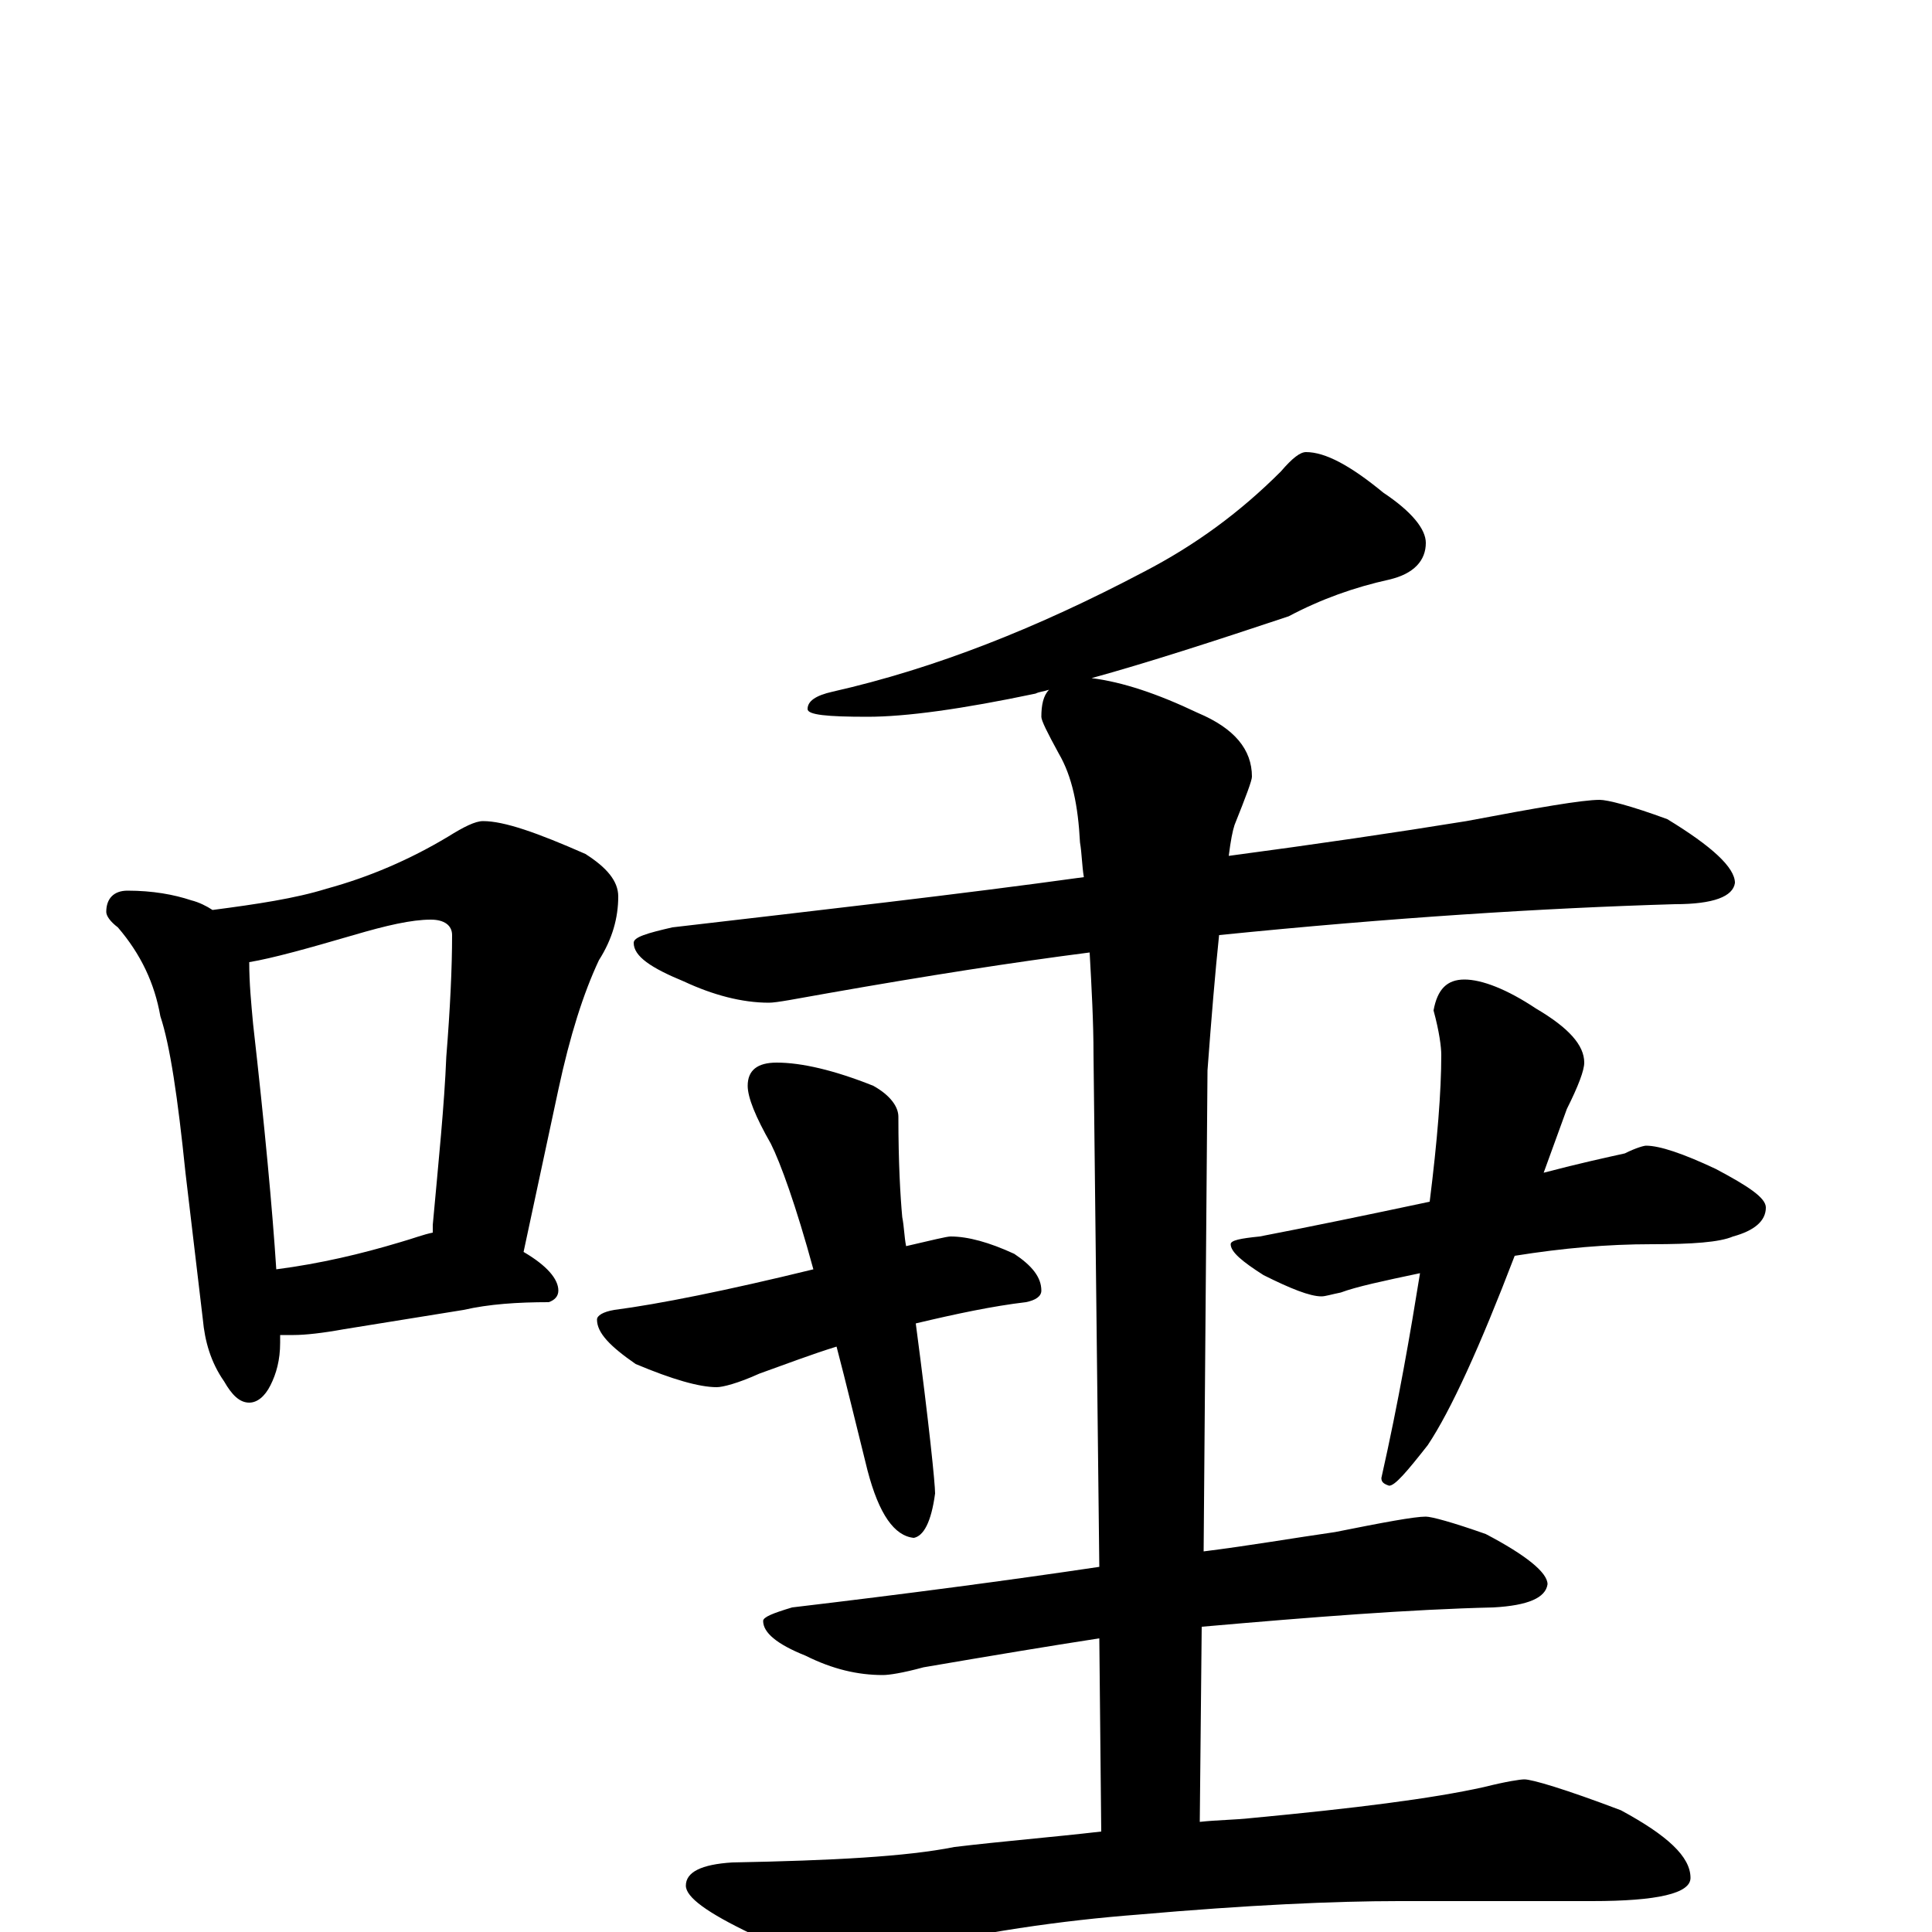 <?xml version="1.0" encoding="utf-8" ?>
<!DOCTYPE svg PUBLIC "-//W3C//DTD SVG 1.1//EN" "http://www.w3.org/Graphics/SVG/1.1/DTD/svg11.dtd">
<svg version="1.1" id="Layer_1" xmlns="http://www.w3.org/2000/svg" xmlns:xlink="http://www.w3.org/1999/xlink" x="0px" y="145px" width="1000px" height="1000px" viewBox="0 0 1000 1000" enable-background="new 0 0 1000 1000" xml:space="preserve">
<g id="Layer_1">
<path id="glyph" transform="matrix(1 0 0 -1 0 1000)" d="M66,539C79,539 90,537 99,534C103,533 107,531 110,529C133,532 153,535 169,540C191,546 212,555 232,567C240,572 246,575 250,575C261,575 278,569 303,558C314,551 320,544 320,536C320,525 317,514 310,503C302,486 295,464 289,436l-18,-84C283,345 289,338 289,332C289,329 287,327 284,326C268,326 253,325 240,322l-62,-10C167,310 158,309 152,309C149,309 147,309 145,309C145,308 145,306 145,305C145,296 143,289 140,283C137,277 133,274 129,274C124,274 120,278 116,285C109,295 106,306 105,317l-9,76C92,432 88,459 83,474C80,491 73,506 61,520C57,523 55,526 55,528C55,535 59,539 66,539M143,343C166,346 187,351 207,357C214,359 219,361 224,362C224,363 224,365 224,366C227,399 230,428 231,453C233,478 234,499 234,516C234,521 230,524 223,524C213,524 200,521 183,516C159,509 141,504 129,502C129,491 130,481 131,470C137,417 141,374 143,343M676,766C686,766 699,759 716,745C731,735 738,726 738,719C738,710 732,703 719,700C701,696 684,690 667,681C628,668 594,657 565,649C581,647 599,641 620,631C639,623 648,612 648,598C648,596 645,588 639,573C638,570 637,565 636,557C681,563 722,569 759,575C796,582 819,586 828,586C832,586 844,583 863,576C886,562 898,551 898,543C897,536 887,532 867,532C799,530 720,525 631,516C629,497 627,473 625,446l-2,-249C647,200 670,204 691,207C716,212 732,215 738,215C741,215 752,212 769,206C790,195 801,186 801,180C800,173 791,169 773,168C730,167 679,163 622,158l-1,-101C630,58 639,58 648,59C701,64 741,69 768,75C780,78 787,79 789,79C793,79 810,74 839,63C863,50 875,39 875,28C875,20 858,16 824,16l-100,0C691,16 646,14 589,9C550,6 507,0 461,-11C449,-14 441,-15 438,-15C427,-15 410,-10 389,-1C366,10 355,18 355,24C355,31 363,35 379,36C431,37 469,39 494,44C519,47 544,49 570,52l-1,100C543,148 513,143 478,137C467,134 460,133 457,133C444,133 431,136 417,143C402,149 395,155 395,161C395,163 400,165 410,168C469,175 522,182 569,189l-3,265C566,471 565,489 564,507C525,502 480,495 429,486C412,483 402,481 398,481C384,481 369,485 354,492C337,499 328,505 328,512C328,515 335,517 348,520C425,529 496,537 561,546C560,552 560,558 559,564C558,583 555,598 548,610C542,621 539,627 539,629C539,635 540,640 543,643C540,642 538,642 536,641C498,633 469,629 449,629C428,629 418,630 418,633C418,637 422,640 431,642C484,654 537,675 592,704C619,718 642,735 663,756C669,763 673,766 676,766M492,360C501,360 512,357 525,351C534,345 539,339 539,332C539,329 536,327 531,326C514,324 495,320 474,315C481,262 484,232 484,227C482,212 478,205 473,204C463,205 455,216 449,239C443,263 438,284 433,303C420,299 407,294 393,289C382,284 374,282 371,282C362,282 348,286 329,294C316,303 309,310 309,317C309,319 312,321 318,322C341,325 376,332 421,343C412,376 404,398 399,408C391,422 387,432 387,438C387,446 392,450 402,450C415,450 432,446 452,438C461,433 465,427 465,422C465,398 466,381 467,370C468,365 468,360 469,355C482,358 490,360 492,360M852,407C859,407 871,403 888,395C905,386 914,380 914,375C914,368 908,363 897,360C890,357 876,356 855,356C832,356 809,354 784,350C766,303 751,270 739,252C728,238 722,231 719,231C716,232 715,233 715,235C724,275 730,310 735,341C716,337 702,334 694,331C689,330 686,329 684,329C678,329 668,333 654,340C643,347 637,352 637,356C637,358 642,359 652,360C678,365 707,371 740,378C744,410 746,435 746,454C746,458 745,466 742,477C744,488 749,493 758,493C767,493 780,488 795,478C812,468 820,459 820,450C820,446 817,438 811,426C807,415 803,404 799,393C818,398 832,401 841,403C847,406 851,407 852,407z"/>
</g>
</svg>
